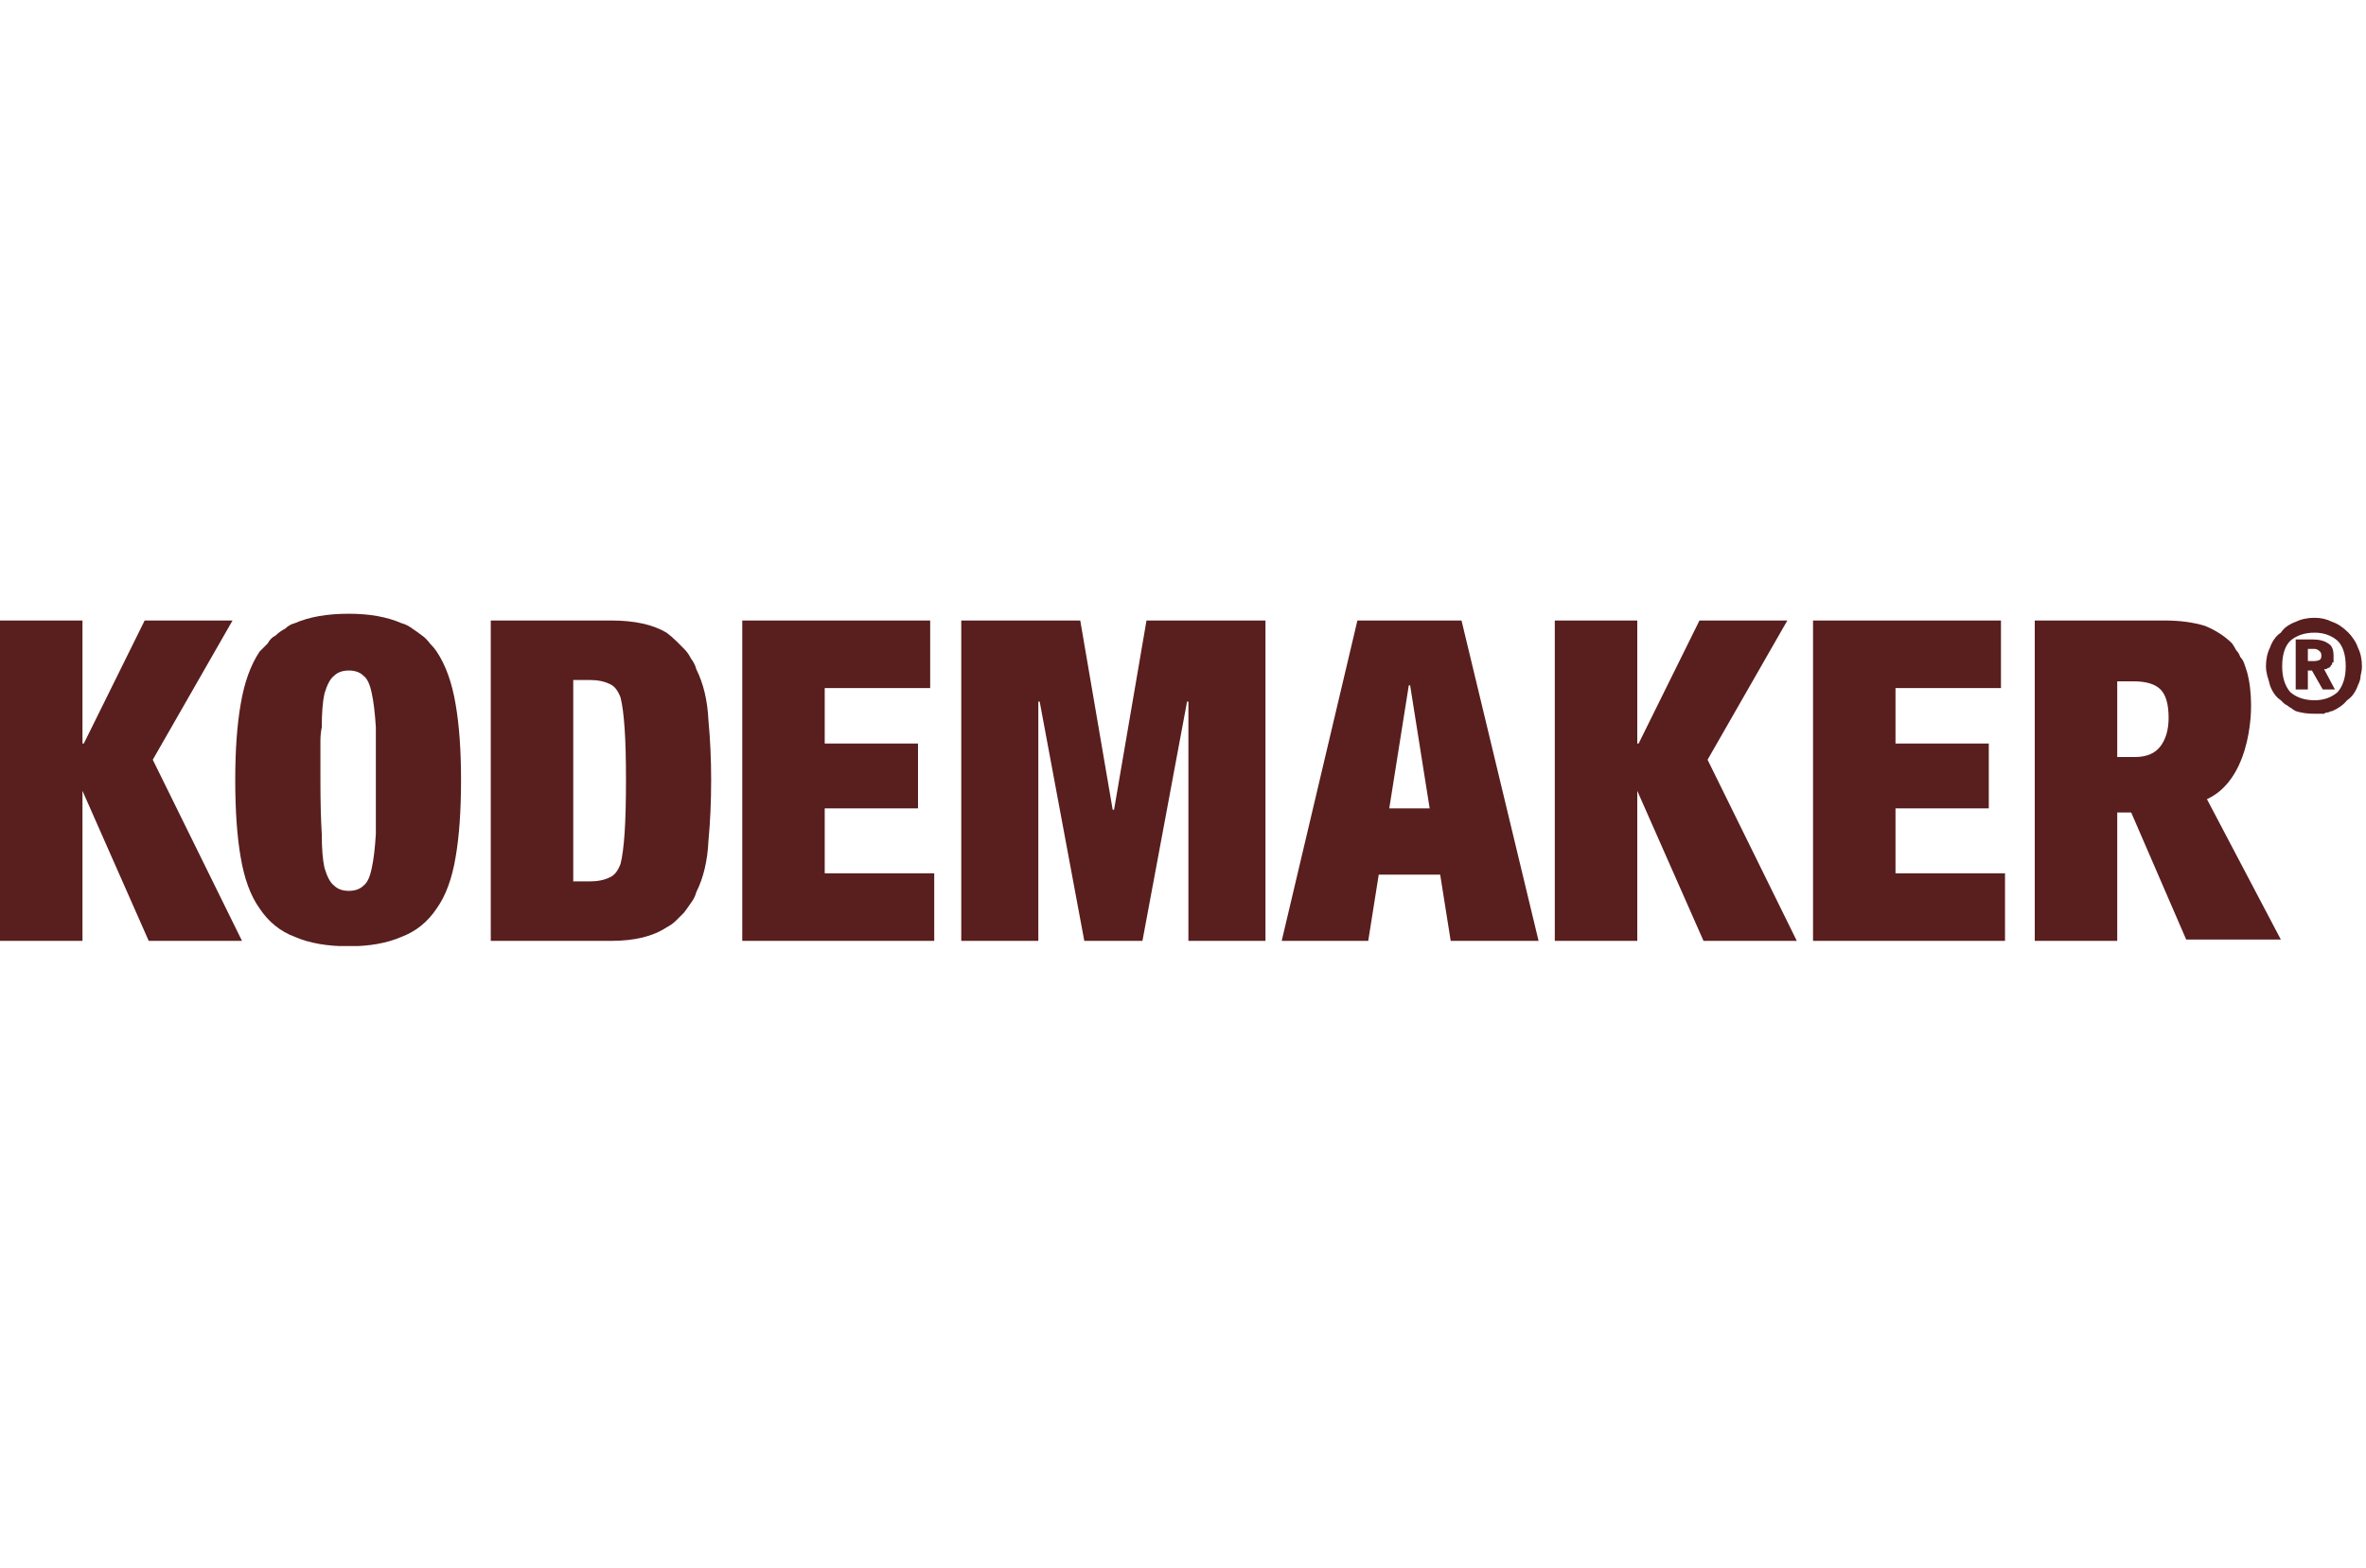<svg version="1.2" xmlns="http://www.w3.org/2000/svg" viewBox="0 0 175 116" width="175" height="116">
	<title>kodemaker_logo-svg</title>
	<defs>
		<clipPath clipPathUnits="userSpaceOnUse" id="cp1">
			<path d="m17.39 45.4h16.74v24.58h-16.73z"/>
		</clipPath>
		<clipPath clipPathUnits="userSpaceOnUse" id="cp2">
			<path d="m167.62 45.7h7.06v7.13h-7.06z"/>
		</clipPath>
	</defs>
	<style>
		.s0 { fill: #591e1e } 
	</style>
	<g id="Layer">
		<path id="Layer" fill-rule="evenodd" class="s0" d="m17.2 45.9l-5.9 10.3 6.6 13.4h-6.9l-4.9-11.1v11.1h-6.1v-23.7h6.1v9.1h0.1l4.5-9.1zm115 0l-5.9 10.3 6.6 13.4h-6.9l-4.9-11.1v11.1h-6.1v-23.7h6.1v9.1h0.1l4.5-9.1z"/>
		<g id="Layer">
			<g id="Clip-Path" clip-path="url(#cp1)">
				<path id="Layer" fill-rule="evenodd" class="s0" d="m17.8 52.1q0.4-2.4 1.4-3.9 0.3-0.3 0.6-0.6 0.2-0.4 0.6-0.6 0.3-0.3 0.7-0.5 0.3-0.3 0.7-0.4 1.6-0.7 4-0.7 2.3 0 3.9 0.7 0.4 0.1 0.8 0.4 0.3 0.2 0.7 0.5 0.3 0.2 0.6 0.6 0.3 0.3 0.5 0.6 1 1.5 1.4 3.9 0.4 2.3 0.4 5.6 0 3.4-0.4 5.7-0.4 2.4-1.4 3.8-1 1.5-2.6 2.1-1.6 0.7-3.9 0.7-2.4 0-4-0.7-1.6-0.6-2.6-2.1-1-1.4-1.4-3.8-0.4-2.3-0.4-5.7 0-3.3 0.4-5.6zm6 9.6q0 1.6 0.2 2.5 0.3 1 0.7 1.3 0.4 0.4 1.1 0.4 0.7 0 1.1-0.4 0.4-0.3 0.6-1.3 0.2-0.9 0.3-2.5 0-1.6 0-4 0-2.4 0-3.9-0.1-1.6-0.3-2.5-0.2-1-0.6-1.3-0.4-0.4-1.1-0.4-0.7 0-1.1 0.4-0.4 0.3-0.7 1.3-0.2 0.9-0.2 2.5-0.1 0.5-0.1 1 0 0.5 0 0.9 0 0.5 0 1 0 0.5 0 1 0 2.4 0.1 4z"/>
			</g>
		</g>
		<path id="Layer" fill-rule="evenodd" class="s0" d="m45.2 45.9q2.6 0 4.1 0.9 0.4 0.3 0.7 0.6 0.3 0.3 0.6 0.6 0.3 0.3 0.5 0.7 0.3 0.4 0.4 0.8 0.8 1.6 0.9 3.8 0.2 2.1 0.2 4.4 0 2.4-0.2 4.5-0.1 2.2-0.9 3.8-0.1 0.4-0.4 0.8-0.2 0.3-0.5 0.7-0.3 0.3-0.6 0.6-0.3 0.3-0.7 0.5-1.5 1-4.1 1h-8.9v-23.7c0 0 8.9 0 8.9 0zm-1.6 19.3q0.9 0 1.5-0.3 0.5-0.2 0.8-1 0.2-0.8 0.3-2.3 0.1-1.5 0.1-3.9 0-2.4-0.1-3.8-0.1-1.5-0.3-2.3-0.3-0.8-0.8-1-0.6-0.3-1.5-0.3h-1.2v14.9zm25.2-19.3v5h-7.8v4.1h6.9v4.8h-6.9v4.8h8.1v5h-14.2v-23.7zm11.1 0l2.4 14h0.1l2.4-14h8.8v23.7h-5.7v-17.7h-0.1l-3.3 17.7h-4.3l-3.3-17.7h-0.1v17.7h-5.7v-23.7zm21.3 23.7h-6.4l5.6-23.7h7.7l5.7 23.7h-6.5l-3-18.9h-0.1zm46.8-23.7v5h-7.8v4.1h6.9v4.8h-6.9v4.8h8.1v5h-14.2v-23.7zm11.2 14.4q-0.4-0.2-0.9-0.2h-1.7v9.5h-6.1v-23.7h9.6q1.7 0 3 0.4 1.2 0.5 2 1.3 0.2 0.3 0.3 0.5 0.2 0.2 0.3 0.5 0.2 0.2 0.3 0.5 0.1 0.3 0.2 0.6 0.3 1.1 0.3 2.5c0 2.3-0.8 7-4.8 7.3zm-1.3-4.3q1.3 0 1.9-0.8 0.6-0.8 0.6-2.1 0-1.5-0.6-2.1-0.6-0.6-2-0.6h-1.2v5.6z"/>
		<path id="Layer" fill-rule="evenodd" class="s0" d="m161.7 56.2l7 13.3h-7l-4.5-10.4"/>
		<g id="Layer">
			<g id="Clip-Path" clip-path="url(#cp2)">
				<path id="Layer" fill-rule="evenodd" class="s0" d="m167.9 47.9q0.1-0.3 0.3-0.6 0.2-0.3 0.5-0.5 0.2-0.3 0.5-0.5 0.3-0.2 0.6-0.3 0.6-0.3 1.4-0.3 0.7 0 1.3 0.3 0.3 0.1 0.6 0.3 0.3 0.2 0.6 0.5 0.2 0.2 0.4 0.5 0.2 0.3 0.3 0.6 0.3 0.6 0.3 1.4 0 0.3-0.1 0.7 0 0.3-0.2 0.7-0.1 0.3-0.3 0.6-0.2 0.3-0.5 0.5-0.4 0.5-1.1 0.8-0.1 0-0.3 0.1-0.2 0-0.3 0.1-0.2 0-0.4 0-0.2 0-0.3 0-0.8 0-1.4-0.2-0.2-0.1-0.3-0.2-0.2-0.1-0.3-0.2-0.2-0.1-0.3-0.2-0.1-0.1-0.2-0.2-0.3-0.2-0.5-0.5-0.2-0.3-0.3-0.6-0.1-0.4-0.2-0.7-0.1-0.4-0.1-0.7 0-0.8 0.3-1.4zm1.5 3.3q0.7 0.6 1.8 0.6 1 0 1.7-0.6 0.6-0.7 0.6-1.9 0-1.3-0.6-1.9-0.7-0.6-1.7-0.6-1.1 0-1.8 0.6-0.6 0.6-0.6 1.9 0 1.2 0.6 1.9zm1.6-3.9q0.8 0 1.2 0.3 0.4 0.2 0.4 0.9 0 0.3 0 0.5-0.1 0-0.1 0 0 0.1 0 0.1 0 0.1-0.1 0.1 0 0 0 0.1-0.1 0-0.1 0.1-0.1 0-0.1 0-0.1 0.1-0.2 0.1 0 0-0.1 0l0.8 1.5h-0.9l-0.8-1.4h-0.3v1.4h-0.9v-3.7zm0.6 1.5q0.1-0.1 0.1-0.3 0-0.2-0.1-0.3-0.2-0.2-0.4-0.2h-0.5v0.9h0.5q0.2 0 0.4-0.1z"/>
			</g>
		</g>
		<path id="Layer" fill-rule="evenodd" class="s0" d="m100.6 59.8h6.9v4.9h-6.9"/>
	</g>
</svg>
